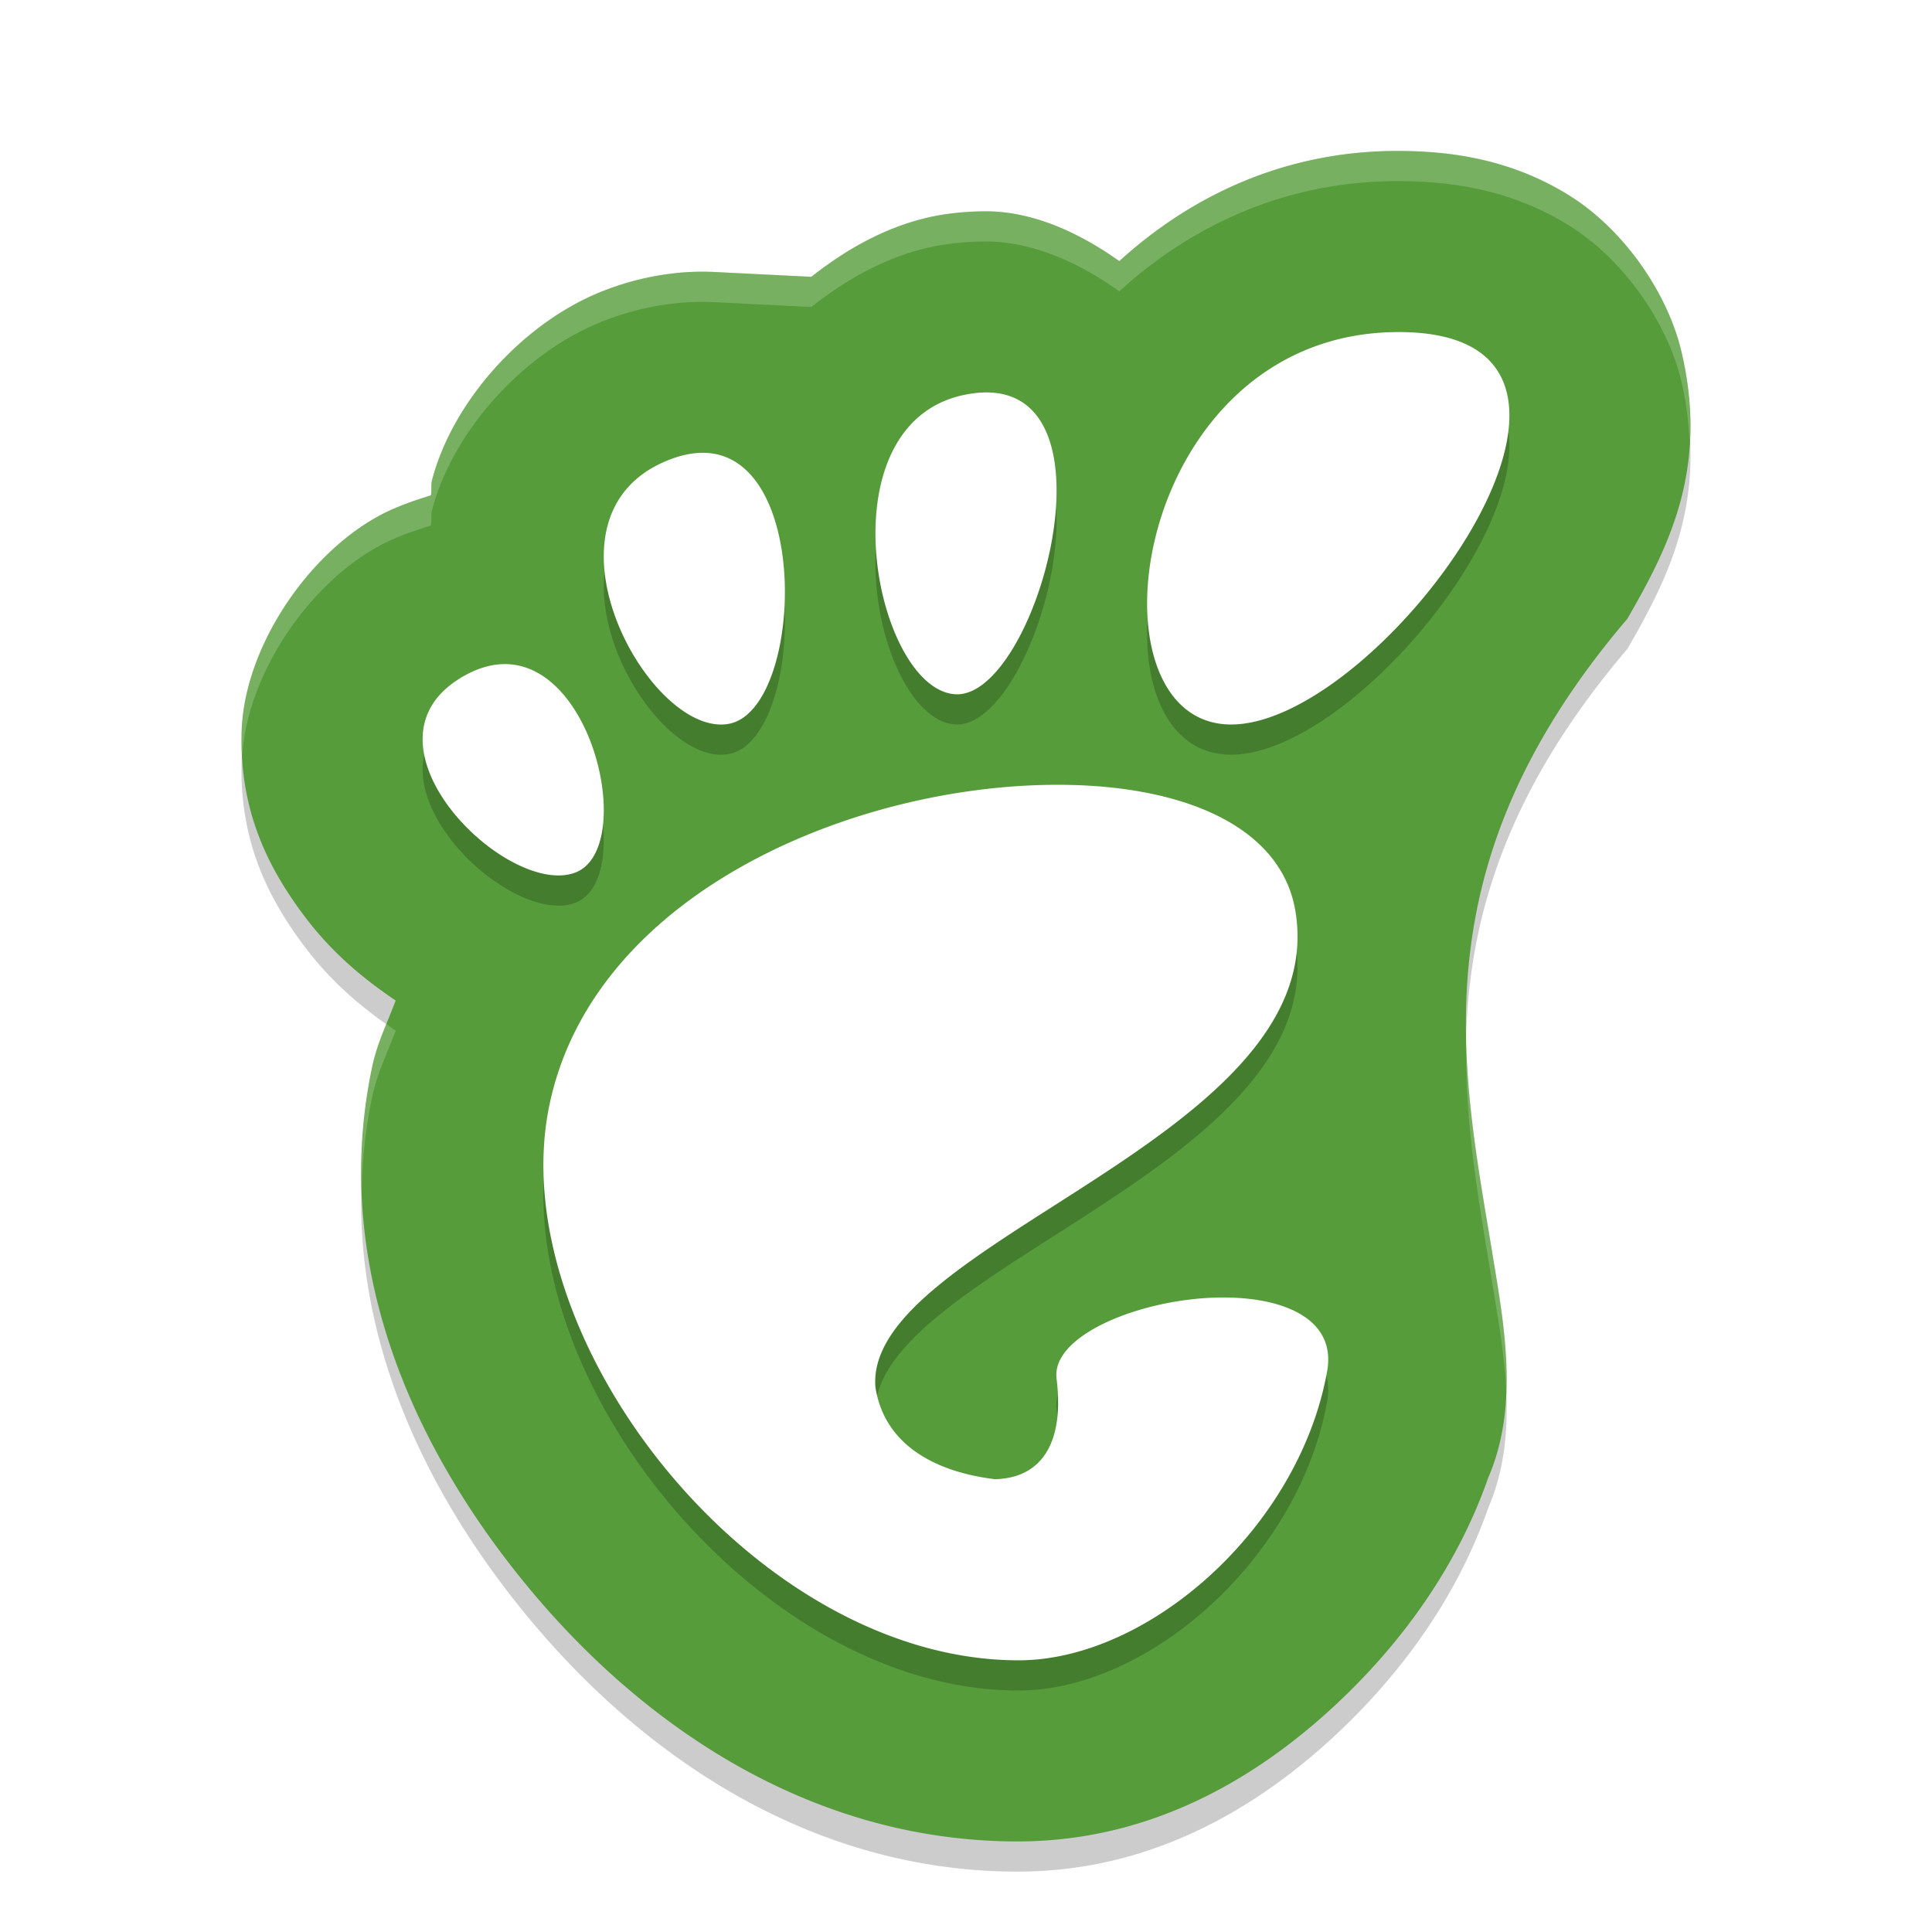 <svg width="64" height="64" version="1" xmlns="http://www.w3.org/2000/svg"><defs><filter id="a" color-interpolation-filters="sRGB"><feFlood flood-color="#000" flood-opacity=".196" result="flood"/><feComposite in="flood" in2="SourceGraphic" operator="in" result="composite1"/><feGaussianBlur in="composite1" result="blur" stdDeviation="1"/><feOffset dx="0" dy="1" result="offset"/><feComposite in="SourceGraphic" in2="offset" result="composite2"/></filter></defs><g filter="url(#a)"><path d="M46.289 5c-3.752 0-6.857 1.505-9.211 3.65-1.328-.947-2.862-1.645-4.401-1.65a9.267 9.267 0 0 0-1.268.084h-.002c-1.684.226-3.216 1.046-4.531 2.086l-3.204-.16h-.002a8.387 8.387 0 0 0-1.232.031 9.198 9.198 0 0 0-2.378.566c-2.73 1.038-5.065 3.7-5.745 6.282-.05.187-.005.338-.043.521-.618.189-1.227.407-1.762.701v.002c-2.363 1.303-4.422 4.367-4.506 7.118-.083 2.75.986 4.664 2.09 6.13.857 1.14 1.873 2.017 3.013 2.782-.269.72-.607 1.393-.774 2.177-1.37 6.45 1.23 12.464 5.09 17.168C21.281 57.192 26.89 61 33.708 61c4.188 0 7.659-1.88 10.427-4.426 2.198-2.022 4.104-4.588 5.167-7.629 1.043-2.416.51-5.125.126-7.477-.999-6.096-2.51-12.77 4.48-20.97 1.336-2.32 2.71-4.941 1.795-8.84-.457-1.95-1.917-4.084-3.778-5.22C50.064 5.3 48.13 5 46.29 5z" opacity=".2"/><path d="M46.289 4c-3.752 0-6.857 1.505-9.211 3.65-1.328-.947-2.862-1.645-4.401-1.65a9.267 9.267 0 0 0-1.268.084h-.002c-1.684.226-3.216 1.046-4.531 2.086l-3.204-.16h-.002a8.387 8.387 0 0 0-1.232.031 9.198 9.198 0 0 0-2.378.566c-2.73 1.038-5.065 3.7-5.745 6.282-.05.187-.005.338-.043.521-.618.189-1.227.407-1.762.701v.002c-2.363 1.303-4.422 4.367-4.506 7.118-.083 2.75.986 4.664 2.09 6.13.857 1.14 1.873 2.017 3.013 2.782-.269.72-.607 1.393-.774 2.177-1.37 6.45 1.23 12.464 5.09 17.168C21.281 56.192 26.89 60 33.708 60c4.188 0 7.659-1.88 10.427-4.426 2.198-2.022 4.104-4.588 5.167-7.629 1.043-2.416.51-5.125.126-7.477-.999-6.096-2.51-12.77 4.48-20.97 1.336-2.32 2.71-4.941 1.795-8.84-.457-1.95-1.917-4.084-3.778-5.22C50.064 4.3 48.13 4 46.29 4z" fill="#569c3b"/><path d="M46.336 11c-8.886 0-10.551 13-5.553 13s14.44-13 5.553-13zm-13.65 2c-.143 0-.294.01-.453.031-5.082.68-3.296 9.797-.59 9.967 2.62.165 5.488-9.982 1.043-9.998zm-9.295 2.002a2.376 2.376 0 0 0-.351.01c-.26.025-.54.092-.836.205-4.758 1.806-.722 9.26 1.943 8.76 2.423-.455 2.765-8.8-.756-8.975zM16.784 22c-.425-.011-.886.1-1.375.37-3.91 2.151 1.318 7.352 3.619 6.546 2.013-.706.728-6.836-2.244-6.916zm18.578 4c-6.743-.12-15.637 3.434-17.154 10.568C16.565 44.288 24.97 55 33.74 55c4.314 0 9.291-4.391 10.223-9.574.34-1.89-1.768-2.575-4.026-2.426-2.464.162-5.108 1.307-4.937 2.672.266 2.136-.505 3.293-2.041 3.328-2.098-.255-3.683-1.218-3.96-3.055-.375-4.823 15.116-8.26 13.917-15.74-.439-2.735-3.51-4.133-7.555-4.205z" opacity=".2"/><path d="M46.336 10c-8.886 0-10.551 13-5.553 13s14.44-13 5.553-13zm-13.65 2c-.143 0-.294.01-.453.031-5.082.68-3.296 9.797-.59 9.967 2.62.165 5.488-9.982 1.043-9.998zm-9.295 2.002a2.376 2.376 0 0 0-.351.01c-.26.025-.54.092-.836.205-4.758 1.806-.722 9.26 1.943 8.76 2.423-.455 2.765-8.8-.756-8.975zM16.784 21c-.425-.011-.886.1-1.375.37-3.91 2.151 1.318 7.352 3.619 6.546 2.013-.706.728-6.836-2.244-6.916zm18.578 4c-6.743-.12-15.637 3.434-17.154 10.568C16.565 43.288 24.97 54 33.74 54c4.314 0 9.291-4.391 10.223-9.574.34-1.89-1.768-2.575-4.026-2.426-2.464.162-5.108 1.307-4.937 2.672.266 2.136-.505 3.293-2.041 3.328-2.098-.255-3.683-1.218-3.96-3.055-.375-4.823 15.116-8.26 13.917-15.74-.439-2.735-3.51-4.133-7.555-4.205z" fill="#fff"/><path d="M46.289 4c-3.752 0-6.857 1.505-9.21 3.65-1.328-.947-2.862-1.645-4.401-1.65a9.261 9.261 0 0 0-1.268.084h-.002c-1.683.226-3.218 1.046-4.533 2.086l-3.203-.16h-.002a8.382 8.382 0 0 0-1.233.031 9.192 9.192 0 0 0-2.377.566c-2.73 1.038-5.066 3.7-5.746 6.282-.049.187-.005.338-.043.521-.618.189-1.225.407-1.76.701v.002c-2.363 1.303-4.423 4.367-4.507 7.117-.01.293.002.57.017.844.155-2.71 2.171-5.682 4.49-6.96v-.003c.535-.294 1.142-.512 1.76-.7.038-.184-.006-.335.043-.522.68-2.583 3.017-5.244 5.746-6.282a9.19 9.19 0 0 1 2.377-.566c.373-.036.79-.053 1.233-.031h.002l3.203.16c1.315-1.04 2.85-1.86 4.533-2.086h.002A9.26 9.26 0 0 1 32.678 7c1.539.006 3.073.703 4.4 1.65C39.432 6.505 42.537 5 46.29 5c1.84 0 3.775.3 5.637 1.438 1.861 1.137 3.32 3.271 3.777 5.22.168.718.238 1.379.266 2.016.055-.921-.007-1.913-.266-3.016-.458-1.95-1.916-4.083-3.777-5.22C50.064 4.3 48.129 4 46.289 4zM12.797 32.92c-.183.449-.357.902-.463 1.4a16.83 16.83 0 0 0-.353 4.026c.028-.996.136-2.004.353-3.026.167-.784.505-1.457.774-2.177-.107-.072-.207-.15-.311-.223zm35.775.6c-.052 2.792.442 5.42.855 7.947.191 1.172.421 2.432.473 3.701.07-1.6-.231-3.221-.473-4.701-.364-2.223-.792-4.524-.855-6.947z" fill="#fff" opacity=".2"/></g></svg>